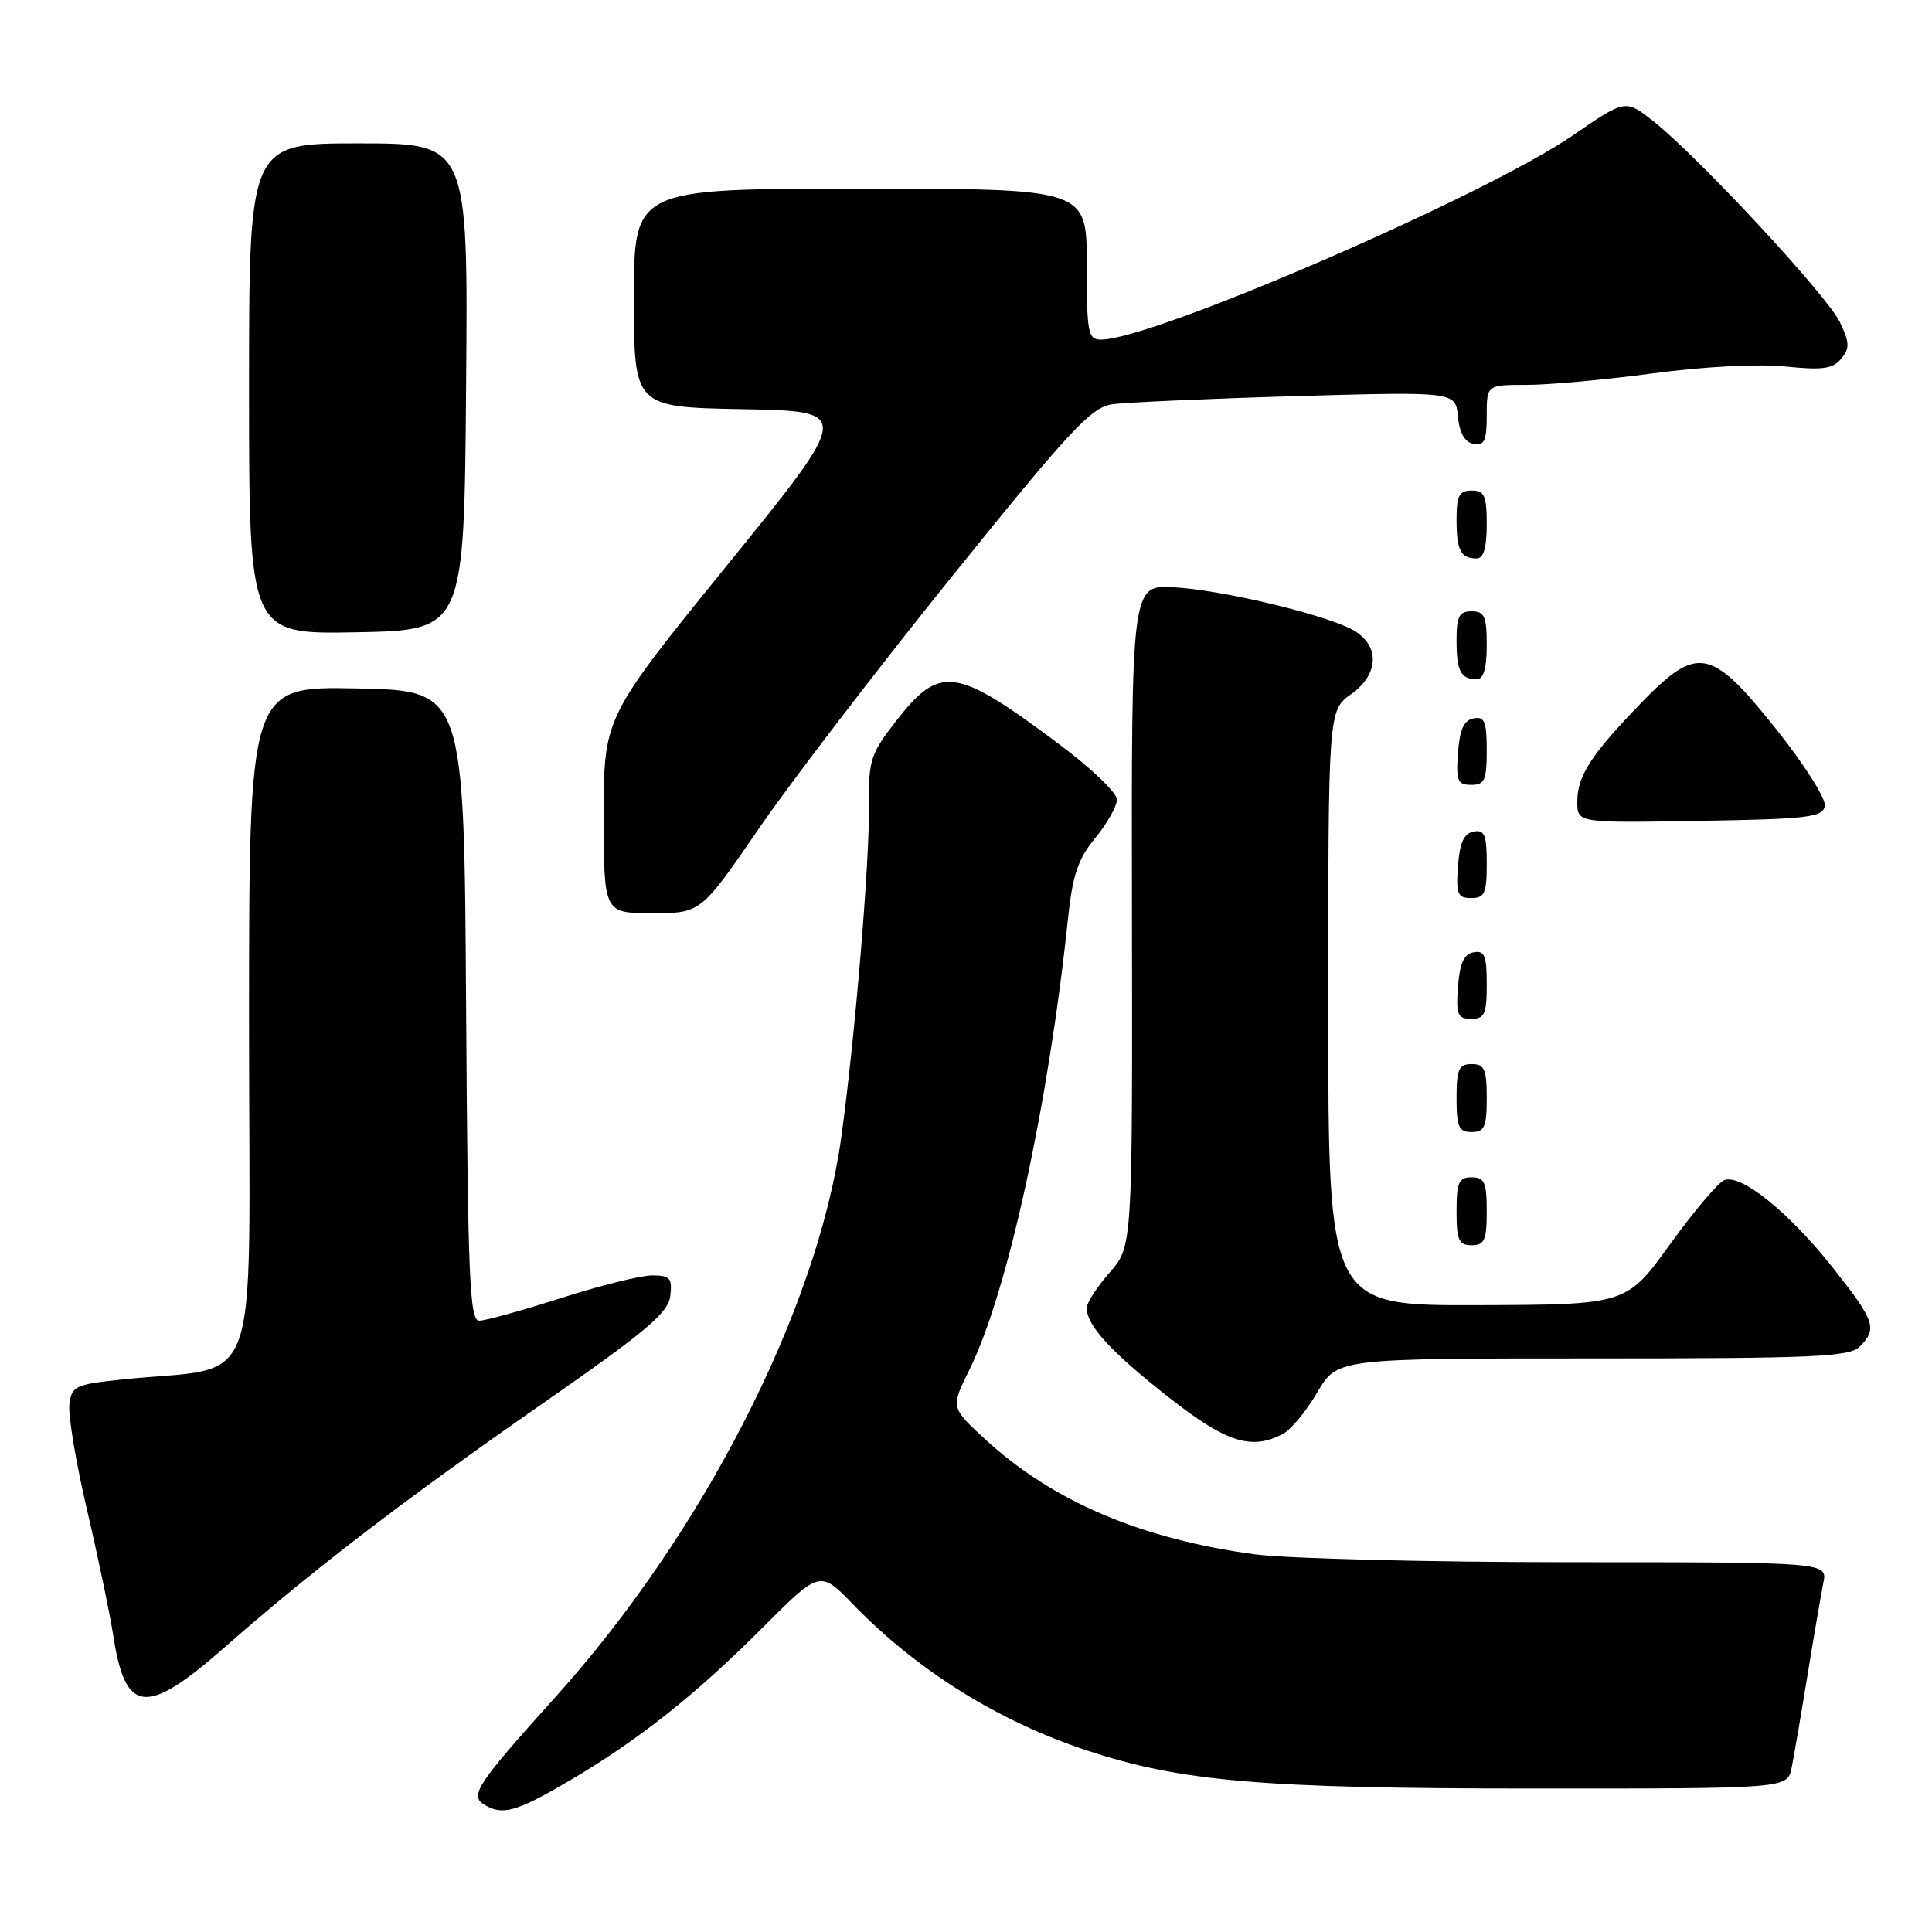 <?xml version="1.0" encoding="UTF-8" standalone="no"?>
<!DOCTYPE svg PUBLIC "-//W3C//DTD SVG 1.1//EN" "http://www.w3.org/Graphics/SVG/1.1/DTD/svg11.dtd" >
<svg xmlns="http://www.w3.org/2000/svg" xmlns:xlink="http://www.w3.org/1999/xlink" version="1.1" viewBox="0 0 256 256">
 <g >
 <path fill="currentColor"
d=" M 75.23 236.08 C 84.41 230.72 92.12 224.63 101.07 215.65 C 108.65 208.06 108.65 208.06 113.07 212.62 C 121.56 221.37 132.27 228.06 144.01 231.94 C 156.47 236.07 167.24 236.99 203.17 236.99 C 236.84 237.00 236.84 237.00 237.40 234.25 C 237.70 232.74 238.65 227.22 239.50 222.00 C 240.35 216.78 241.30 211.26 241.60 209.75 C 242.16 207.00 242.16 207.00 208.15 207.00 C 189.45 207.00 170.62 206.53 166.32 205.96 C 151.22 203.94 139.45 198.93 130.53 190.70 C 125.97 186.50 125.97 186.50 128.45 181.50 C 133.50 171.31 138.92 146.49 141.54 121.50 C 142.13 115.93 142.86 113.79 145.14 111.02 C 146.71 109.11 148.00 106.82 148.00 105.94 C 148.00 105.05 144.55 101.75 140.34 98.61 C 126.57 88.32 124.57 88.04 118.69 95.60 C 115.40 99.81 115.08 100.78 115.15 106.36 C 115.25 114.07 113.32 137.28 111.47 150.72 C 108.32 173.53 93.14 203.21 73.48 225.00 C 63.34 236.24 62.23 237.90 64.08 239.07 C 66.51 240.61 68.32 240.13 75.23 236.08 Z  M 29.81 218.24 C 41.35 208.09 53.51 198.77 71.92 185.96 C 85.69 176.38 88.55 173.96 88.82 171.71 C 89.09 169.35 88.78 169.00 86.42 169.00 C 84.93 169.00 79.49 170.35 74.34 172.00 C 69.19 173.65 64.31 175.00 63.50 175.00 C 62.22 175.00 61.99 169.29 61.76 133.25 C 61.50 91.50 61.50 91.50 47.25 91.22 C 33.00 90.95 33.00 90.95 33.00 135.90 C 33.00 186.35 35.02 180.79 16.00 182.81 C 9.92 183.46 9.48 183.67 9.19 186.15 C 9.03 187.60 10.08 193.90 11.55 200.15 C 13.01 206.39 14.57 213.89 15.02 216.80 C 16.62 227.15 19.37 227.42 29.81 218.24 Z  M 170.03 189.98 C 171.08 189.42 173.12 186.95 174.56 184.48 C 177.19 180.00 177.19 180.00 211.02 180.00 C 240.45 180.00 245.06 179.80 246.43 178.43 C 248.80 176.06 248.45 175.04 242.80 167.90 C 237.04 160.63 230.70 155.52 228.48 156.37 C 227.69 156.67 224.44 160.51 221.27 164.90 C 215.50 172.88 215.50 172.88 195.75 172.94 C 176.00 173.00 176.00 173.00 176.00 133.57 C 176.00 94.14 176.00 94.14 179.06 91.96 C 182.94 89.19 182.83 85.15 178.81 83.23 C 174.42 81.14 161.61 78.15 155.55 77.82 C 149.91 77.50 149.91 77.50 149.99 121.33 C 150.06 165.17 150.06 165.17 147.03 168.62 C 145.36 170.52 144.00 172.63 144.00 173.31 C 144.00 175.63 147.16 179.09 154.73 185.05 C 162.45 191.14 165.83 192.23 170.03 189.98 Z  M 197.00 160.50 C 197.00 156.67 196.70 156.00 195.00 156.00 C 193.30 156.00 193.00 156.67 193.00 160.50 C 193.00 164.33 193.30 165.00 195.00 165.00 C 196.70 165.00 197.00 164.33 197.00 160.50 Z  M 197.00 145.50 C 197.00 141.67 196.70 141.00 195.00 141.00 C 193.30 141.00 193.00 141.67 193.00 145.50 C 193.00 149.33 193.30 150.00 195.00 150.00 C 196.70 150.00 197.00 149.33 197.00 145.50 Z  M 197.00 130.43 C 197.00 126.61 196.71 125.91 195.25 126.19 C 193.97 126.43 193.42 127.66 193.19 130.76 C 192.92 134.47 193.14 135.00 194.94 135.00 C 196.72 135.00 197.00 134.38 197.00 130.43 Z  M 100.57 109.77 C 104.81 103.59 116.35 88.53 126.21 76.30 C 141.68 57.10 144.56 54.00 147.31 53.58 C 149.07 53.32 160.03 52.83 171.68 52.49 C 192.87 51.89 192.87 51.89 193.18 55.19 C 193.39 57.37 194.09 58.60 195.25 58.82 C 196.68 59.09 197.00 58.41 197.00 55.07 C 197.00 51.00 197.00 51.00 202.31 51.00 C 205.24 51.00 212.77 50.31 219.06 49.47 C 225.77 48.57 233.00 48.20 236.55 48.56 C 241.46 49.07 242.85 48.88 243.96 47.55 C 245.12 46.15 245.09 45.41 243.79 42.68 C 242.11 39.17 225.08 20.82 219.10 16.08 C 215.38 13.14 215.38 13.14 208.44 17.92 C 196.83 25.92 152.76 45.00 145.90 45.00 C 144.16 45.00 144.00 44.16 144.00 35.00 C 144.00 25.00 144.00 25.00 114.00 25.00 C 84.00 25.00 84.00 25.00 84.00 39.47 C 84.00 53.95 84.00 53.95 98.44 54.22 C 112.88 54.50 112.88 54.50 96.44 74.78 C 80.00 95.05 80.00 95.05 80.00 108.03 C 80.00 121.00 80.00 121.00 86.43 121.00 C 92.86 121.00 92.86 121.00 100.57 109.77 Z  M 197.00 114.43 C 197.00 110.61 196.71 109.91 195.25 110.19 C 193.97 110.43 193.42 111.66 193.19 114.76 C 192.92 118.47 193.14 119.00 194.94 119.00 C 196.72 119.00 197.00 118.38 197.00 114.43 Z  M 241.80 106.80 C 241.98 105.86 239.10 101.31 235.31 96.56 C 226.69 85.76 224.92 85.43 217.36 93.25 C 210.77 100.07 209.00 102.83 209.00 106.25 C 209.00 109.05 209.00 109.05 225.24 108.77 C 239.58 108.53 241.51 108.30 241.80 106.80 Z  M 197.00 99.43 C 197.00 95.61 196.71 94.91 195.25 95.19 C 193.97 95.43 193.42 96.66 193.19 99.76 C 192.92 103.47 193.14 104.00 194.94 104.00 C 196.72 104.00 197.00 103.38 197.00 99.43 Z  M 197.00 85.50 C 197.00 81.67 196.70 81.00 195.00 81.00 C 193.35 81.00 193.00 81.67 193.00 84.83 C 193.00 88.93 193.55 90.00 195.67 90.00 C 196.58 90.00 197.00 88.58 197.00 85.50 Z  M 61.76 51.25 C 62.03 19.00 62.03 19.00 47.51 19.00 C 33.00 19.00 33.00 19.00 33.00 51.53 C 33.00 84.05 33.00 84.05 47.25 83.78 C 61.50 83.50 61.50 83.50 61.76 51.25 Z  M 197.00 69.50 C 197.00 65.67 196.70 65.00 195.00 65.00 C 193.35 65.00 193.00 65.67 193.00 68.83 C 193.00 72.93 193.55 74.00 195.67 74.00 C 196.58 74.00 197.00 72.58 197.00 69.50 Z "/>
</g>
</svg>